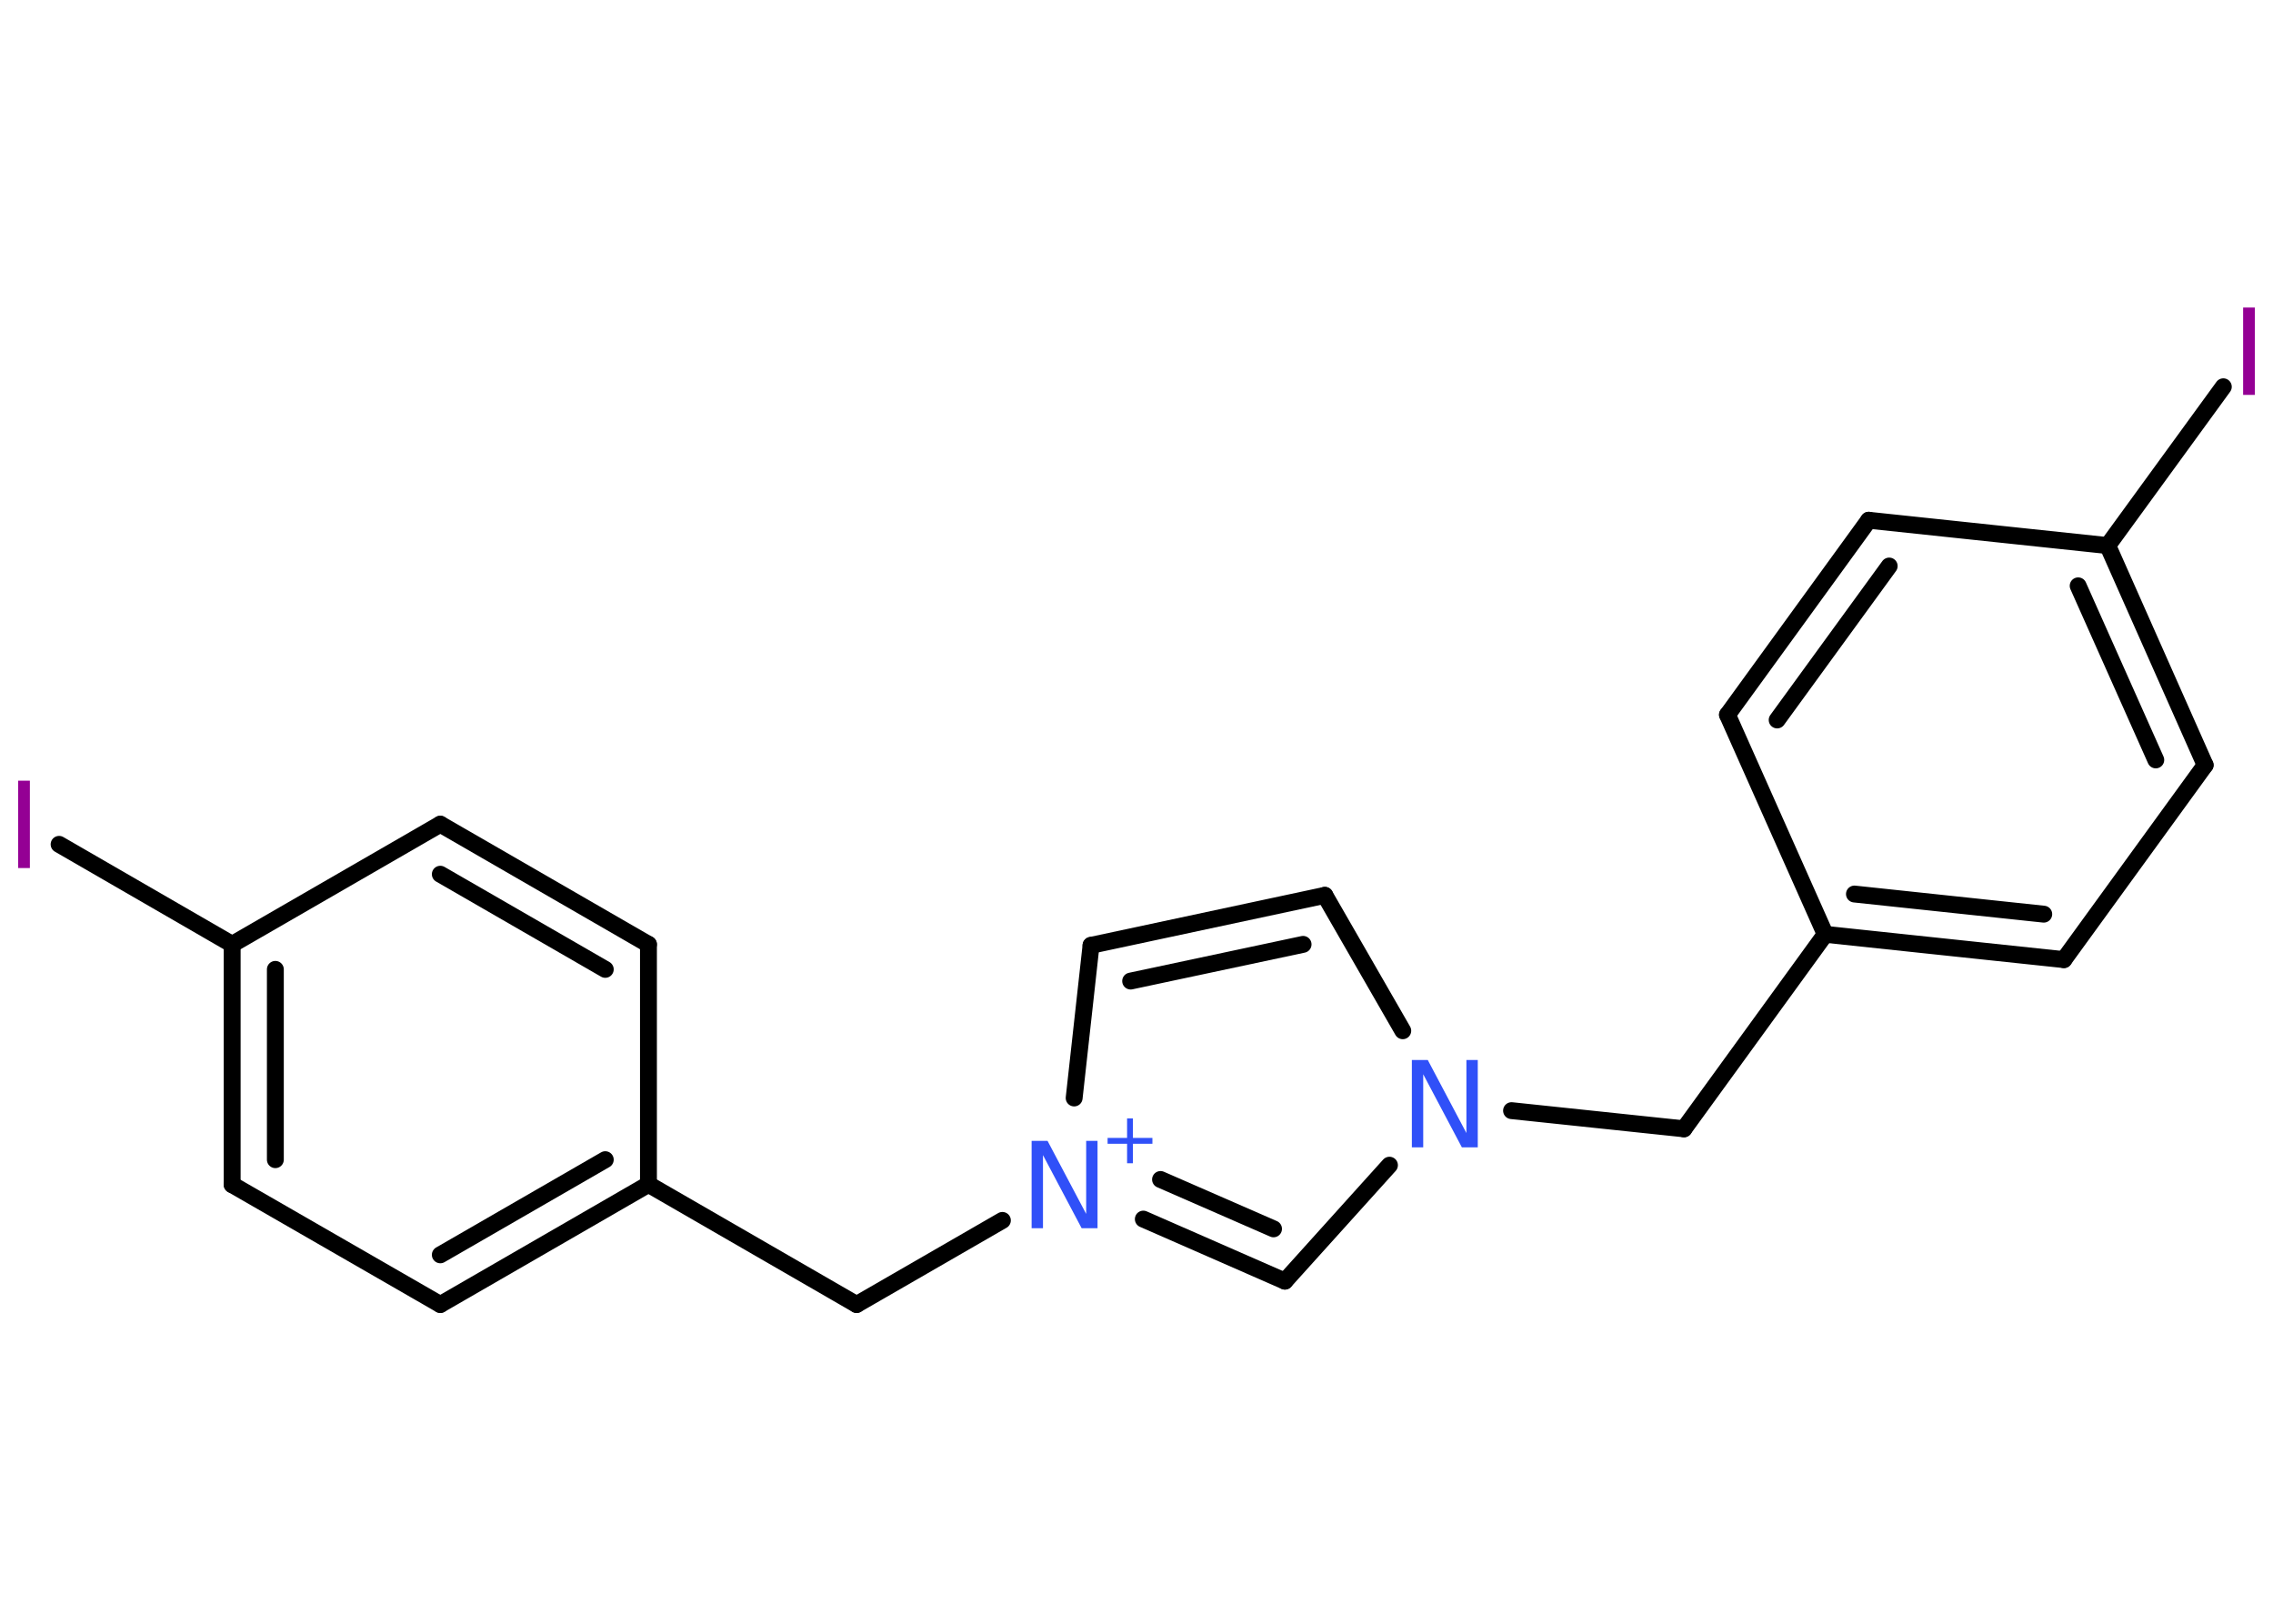 <?xml version='1.0' encoding='UTF-8'?>
<!DOCTYPE svg PUBLIC "-//W3C//DTD SVG 1.1//EN" "http://www.w3.org/Graphics/SVG/1.1/DTD/svg11.dtd">
<svg version='1.2' xmlns='http://www.w3.org/2000/svg' xmlns:xlink='http://www.w3.org/1999/xlink' width='70.0mm' height='50.0mm' viewBox='0 0 70.0 50.0'>
  <desc>Generated by the Chemistry Development Kit (http://github.com/cdk)</desc>
  <g stroke-linecap='round' stroke-linejoin='round' stroke='#000000' stroke-width='.52' fill='#3050F8'>
    <rect x='.0' y='.0' width='70.0' height='50.0' fill='#FFFFFF' stroke='none'/>
    <g id='mol1' class='mol'>
      <line id='mol1bnd1' class='bond' x1='68.47' y1='11.91' x2='64.91' y2='16.8'/>
      <g id='mol1bnd2' class='bond'>
        <line x1='67.91' y1='23.56' x2='64.91' y2='16.8'/>
        <line x1='66.39' y1='23.4' x2='64.0' y2='18.04'/>
      </g>
      <line id='mol1bnd3' class='bond' x1='67.91' y1='23.56' x2='63.56' y2='29.55'/>
      <g id='mol1bnd4' class='bond'>
        <line x1='56.21' y1='28.77' x2='63.56' y2='29.55'/>
        <line x1='57.11' y1='27.53' x2='62.94' y2='28.15'/>
      </g>
      <line id='mol1bnd5' class='bond' x1='56.21' y1='28.77' x2='51.86' y2='34.76'/>
      <line id='mol1bnd6' class='bond' x1='51.86' y1='34.76' x2='46.55' y2='34.2'/>
      <line id='mol1bnd7' class='bond' x1='43.2' y1='31.74' x2='40.8' y2='27.57'/>
      <g id='mol1bnd8' class='bond'>
        <line x1='40.8' y1='27.57' x2='33.6' y2='29.11'/>
        <line x1='40.13' y1='29.08' x2='34.82' y2='30.21'/>
      </g>
      <line id='mol1bnd9' class='bond' x1='33.6' y1='29.11' x2='33.08' y2='33.81'/>
      <line id='mol1bnd10' class='bond' x1='30.87' y1='37.58' x2='26.38' y2='40.17'/>
      <line id='mol1bnd11' class='bond' x1='26.38' y1='40.17' x2='19.97' y2='36.47'/>
      <g id='mol1bnd12' class='bond'>
        <line x1='13.56' y1='40.17' x2='19.97' y2='36.47'/>
        <line x1='13.56' y1='38.64' x2='18.64' y2='35.71'/>
      </g>
      <line id='mol1bnd13' class='bond' x1='13.56' y1='40.17' x2='7.15' y2='36.48'/>
      <g id='mol1bnd14' class='bond'>
        <line x1='7.15' y1='29.08' x2='7.15' y2='36.48'/>
        <line x1='8.48' y1='29.85' x2='8.48' y2='35.71'/>
      </g>
      <line id='mol1bnd15' class='bond' x1='7.15' y1='29.08' x2='1.82' y2='26.0'/>
      <line id='mol1bnd16' class='bond' x1='7.15' y1='29.08' x2='13.56' y2='25.38'/>
      <g id='mol1bnd17' class='bond'>
        <line x1='19.97' y1='29.08' x2='13.56' y2='25.38'/>
        <line x1='18.64' y1='29.85' x2='13.56' y2='26.92'/>
      </g>
      <line id='mol1bnd18' class='bond' x1='19.97' y1='36.47' x2='19.97' y2='29.08'/>
      <g id='mol1bnd19' class='bond'>
        <line x1='35.21' y1='37.54' x2='39.57' y2='39.45'/>
        <line x1='35.74' y1='36.32' x2='39.22' y2='37.84'/>
      </g>
      <line id='mol1bnd20' class='bond' x1='42.79' y1='35.88' x2='39.57' y2='39.45'/>
      <line id='mol1bnd21' class='bond' x1='56.21' y1='28.77' x2='53.2' y2='22.01'/>
      <g id='mol1bnd22' class='bond'>
        <line x1='57.55' y1='16.02' x2='53.2' y2='22.01'/>
        <line x1='58.18' y1='17.43' x2='54.73' y2='22.17'/>
      </g>
      <line id='mol1bnd23' class='bond' x1='64.91' y1='16.8' x2='57.55' y2='16.02'/>
      <path id='mol1atm1' class='atom' d='M69.08 9.47h.36v2.69h-.36v-2.69z' stroke='none' fill='#940094'/>
      <path id='mol1atm7' class='atom' d='M43.48 32.64h.49l1.19 2.25v-2.25h.35v2.69h-.49l-1.19 -2.25v2.25h-.35v-2.69z' stroke='none'/>
      <g id='mol1atm10' class='atom'>
        <path d='M31.77 35.13h.49l1.19 2.25v-2.25h.35v2.69h-.49l-1.19 -2.25v2.25h-.35v-2.69z' stroke='none'/>
        <path d='M34.89 34.44v.6h.6v.18h-.6v.6h-.18v-.6h-.6v-.18h.6v-.6h.18z' stroke='none'/>
      </g>
      <path id='mol1atm16' class='atom' d='M.56 24.04h.36v2.69h-.36v-2.69z' stroke='none' fill='#940094'/>
    </g>
  </g>
</svg>
